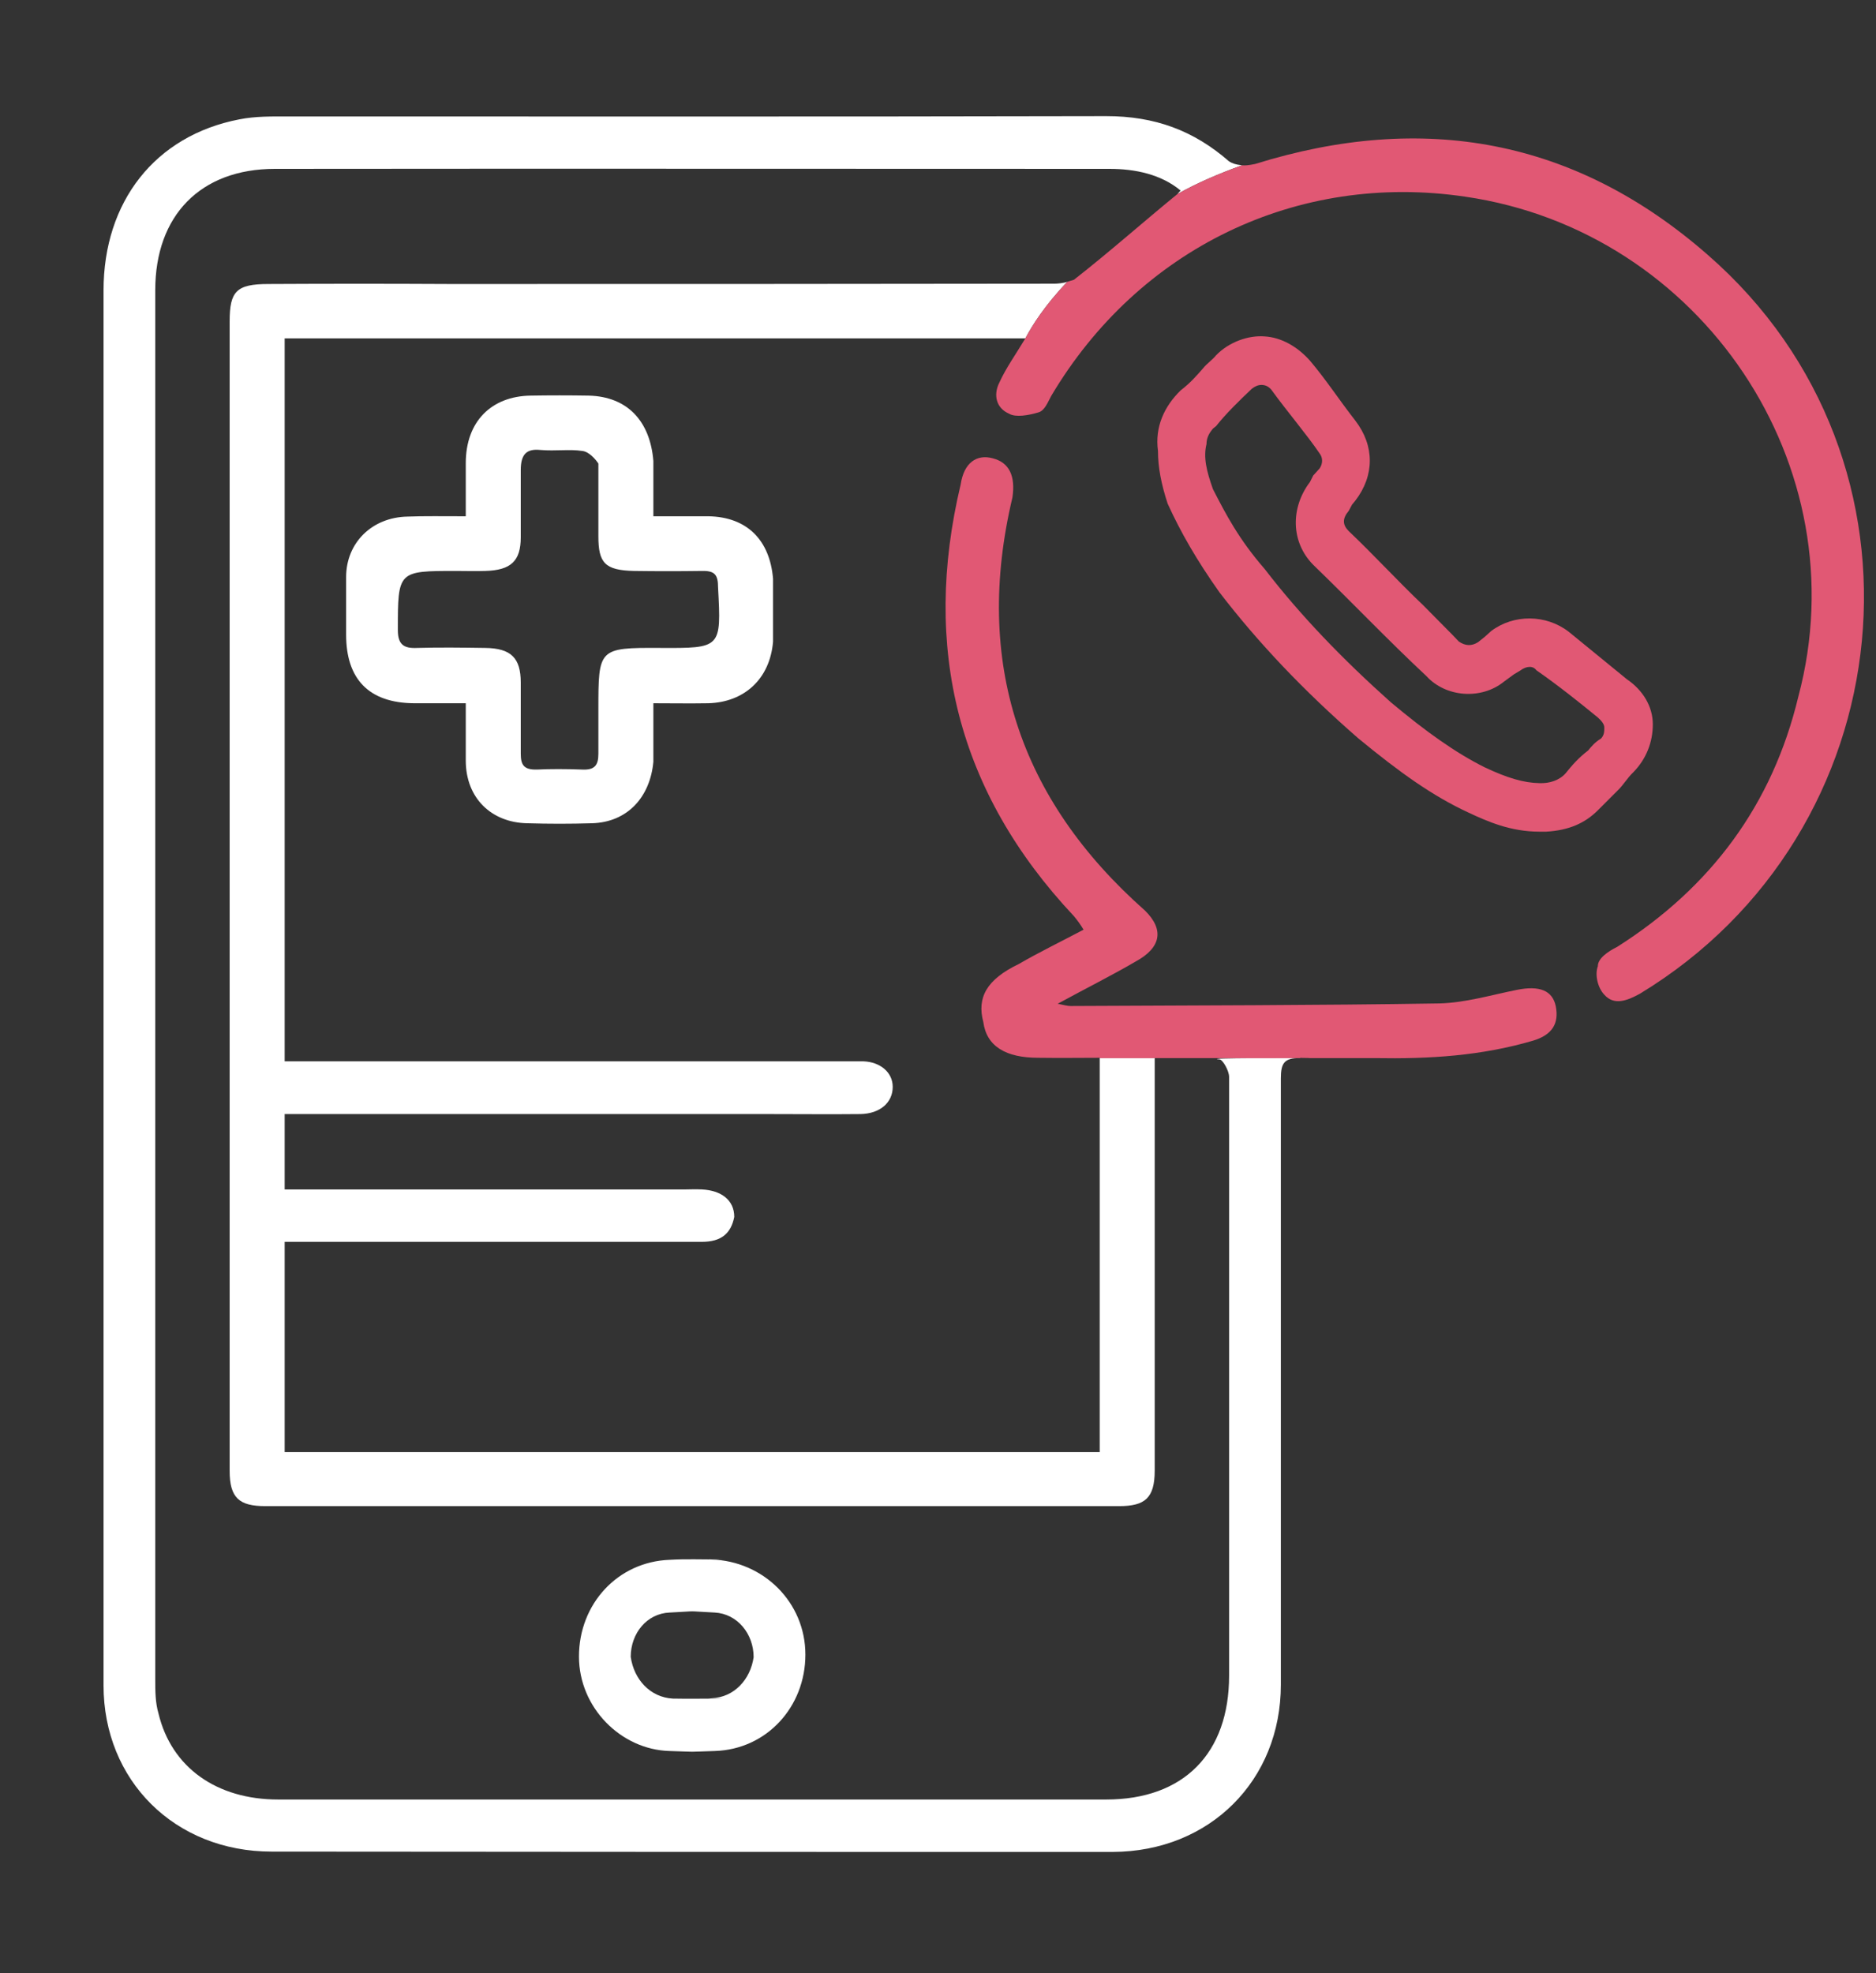 <?xml version="1.0" encoding="UTF-8"?>
<svg width="58px" height="61px" viewBox="0 0 58 61" version="1.1" xmlns="http://www.w3.org/2000/svg" xmlns:xlink="http://www.w3.org/1999/xlink">
    <rect x="0" y="0" width="58" height="61" fill="#333333" stroke="none"/>
    <!-- Generator: Sketch 39.1 (31720) - http://www.bohemiancoding.com/sketch -->
    <title>Group</title>
    <desc>Created with Sketch.</desc>
    <defs></defs>
    <g id="Page-1" stroke="none" stroke-width="1" fill="none" fill-rule="evenodd">
        <g id="US-Patient" transform="translate(-10552, -1600)">
            <g id="Group-739" transform="translate(0, 415)">
                <g id="Group" transform="translate(10555, 1188)">
                    <path d="M19.2,49.51 C19.701,49.51 18.6,49.53 19,49.5 C19.701,49.47 20.2,48.92 20.3,48.23 C20.3,47.51 19.8,46.89 19.1,46.85 C18.1,46.8 18.7,46.8 17.7,46.85 C17,46.88 16.5,47.49 16.5,48.22 C16.6,48.92 17.1,49.47 17.801,49.51 C18.3,49.52 18.8,49.51 19.2,49.51 L19.2,49.51 Z M19.2,45.21 C19.701,45.21 18.6,45.2 19,45.21 C20.6,45.26 21.9,46.53 21.9,48.15 C21.9,49.77 20.7,51.08 19.1,51.13 C18.1,51.16 18.7,51.16 17.7,51.13 C16.2,51.09 14.9,49.79 14.9,48.21 C14.9,46.58 16.1,45.28 17.7,45.22 C18.201,45.19 18.7,45.21 19.2,45.21 L19.2,45.21 Z" id="Fill-160" fill="#FFFFFF"></path>
                    <path d="M15.5,12.64 L15.5,12.64 L15.5,11.33 C15.4,11.18 15.201,10.96 15,10.94 C14.6,10.88 14.2,10.95 13.701,10.91 C13.301,10.87 13.1,11.02 13.1,11.53 L13.1,13.61 C13.1,14.34 12.8,14.63 12,14.65 C11.7,14.66 11.4,14.65 11.1,14.65 C9.3,14.65 9.3,14.65 9.3,16.48 C9.3,16.94 9.5,17.05 9.9,17.03 C10.6,17.01 11.3,17.02 12,17.03 C12.8,17.04 13.1,17.34 13.1,18.1 L13.1,20.3 C13.1,20.65 13.2,20.8 13.6,20.79 C14,20.77 14.5,20.77 15,20.79 C15.4,20.81 15.5,20.64 15.5,20.3 L15.5,18.94 C15.5,17.05 15.5,17.02 17.4,17.03 C19.301,17.04 19.301,17.04 19.2,15.16 C19.2,14.77 19.1,14.64 18.7,14.65 C18,14.66 17.3,14.66 16.6,14.65 C15.7,14.63 15.5,14.4 15.5,13.58 L15.5,12.64 L15.5,12.64 Z M17.2,18.74 L17.2,20.55 C17.1,21.64 16.4,22.42 15.3,22.45 C14.6,22.47 14,22.47 13.301,22.45 C12.201,22.43 11.4,21.68 11.4,20.51 L11.4,18.74 L9.8,18.74 C8.4,18.73 7.701,17.99 7.701,16.62 L7.701,14.84 C7.701,13.78 8.5,12.99 9.6,12.97 C10.1,12.95 10.701,12.96 11.4,12.96 L11.4,11.32 C11.4,10.02 12.201,9.25 13.4,9.23 C14,9.22 14.6,9.22 15.201,9.23 C16.4,9.26 17.1,10.02 17.2,11.25 L17.2,12.96 L18.9,12.96 C20.1,12.98 20.801,13.7 20.9,14.89 L20.9,16.84 C20.801,18 20,18.71 18.9,18.74 C18.3,18.75 17.801,18.74 17.2,18.74 L17.2,18.74 Z" id="Fill-161" fill="#FFFFFF"></path>
                    <path d="M37.8,11.02 C37.9,11.15 37.9,11.33 37.8,11.48 L37.6,11.7 L37.5,11.9 C36.9,12.69 36.9,13.75 37.6,14.46 C38.801,15.62 39.9,16.78 41.1,17.9 C41.7,18.56 42.8,18.64 43.5,18.07 C43.6,18 43.701,17.92 43.8,17.85 L44,17.73 C44.2,17.58 44.4,17.58 44.5,17.72 C45.201,18.21 45.8,18.69 46.4,19.18 C46.5,19.27 46.6,19.38 46.6,19.49 C46.6,19.61 46.6,19.72 46.5,19.83 C46.301,19.95 46.2,20.08 46.1,20.2 C45.8,20.43 45.6,20.66 45.4,20.91 C45.201,21.13 44.9,21.22 44.6,21.21 C44.1,21.2 43.6,21.05 42.9,20.72 C42,20.27 41.1,19.63 40,18.71 C38.5,17.37 37.2,16.02 36.1,14.59 C35.3,13.67 34.9,12.9 34.5,12.12 C34.301,11.56 34.2,11.14 34.301,10.73 C34.301,10.52 34.4,10.37 34.5,10.25 L34.6,10.17 C34.9,9.79 35.3,9.4 35.7,9.02 C35.801,8.94 35.9,8.9 36,8.9 C36.1,8.9 36.201,8.93 36.3,9.04 C36.8,9.73 37.4,10.43 37.8,11.02 L37.8,11.02 Z M48.1,19.39 C48.1,18.85 47.801,18.34 47.3,18 L45.5,16.53 C44.801,15.99 43.8,15.98 43.1,16.51 L42.9,16.69 L42.7,16.85 C42.5,16.98 42.3,16.97 42.1,16.83 L41.9,16.62 L41,15.71 C40.2,14.95 39.5,14.18 38.7,13.42 C38.5,13.22 38.5,13.03 38.7,12.79 L38.801,12.6 L38.9,12.48 C39.5,11.7 39.5,10.78 38.9,10 C38.4,9.36 38,8.74 37.5,8.15 C37.1,7.7 36.6,7.43 36.1,7.4 C35.6,7.36 35,7.57 34.6,7.98 C34.5,8.11 34.301,8.25 34.2,8.38 C34,8.61 33.8,8.84 33.5,9.07 C33,9.56 32.7,10.19 32.801,10.94 C32.801,11.44 32.9,11.96 33.1,12.57 C33.5,13.45 34,14.32 34.701,15.31 C35.9,16.87 37.301,18.35 39,19.83 C40.301,20.9 41.3,21.61 42.4,22.12 C43,22.4 43.701,22.71 44.6,22.71 L44.801,22.71 C45.5,22.67 46,22.45 46.4,22.05 C46.6,21.85 46.8,21.65 47,21.45 C47.2,21.26 47.3,21.06 47.5,20.87 C47.9,20.46 48.1,19.94 48.1,19.39 L48.1,19.39 Z" id="Fill-162" fill="#E15874"></path>
                    <path d="M32.7,29.71 L31,29.71 L31,41.89 L5.801,41.89 L5.801,35.39 L6.6,35.39 L18.7,35.39 C19.301,35.39 19.6,35.13 19.701,34.62 C19.701,34.1 19.301,33.8 18.7,33.77 C18.5,33.76 18.3,33.77 18.201,33.77 L6.5,33.77 L5.801,33.77 L5.801,31.44 L6.5,31.44 L20.801,31.44 C21.7,31.44 22.701,31.45 23.6,31.44 C24.201,31.43 24.6,31.09 24.6,30.6 C24.6,30.14 24.201,29.83 23.7,29.81 L23.4,29.81 L6.5,29.81 L5.801,29.81 L5.801,7.46 L28.701,7.46 C28.9,7.08 29.3,6.44 30,5.71 C29.9,5.75 29.7,5.77 29.6,5.77 C22.8,5.78 17.7,5.78 10.9,5.78 C9,5.77 7.2,5.77 5.3,5.78 C4.301,5.78 4.1,6.01 4.1,6.94 L4.1,42.47 C4.1,43.31 4.4,43.56 5.2,43.56 L31.6,43.56 C32.4,43.56 32.7,43.31 32.7,42.46 L32.7,30.54 L32.7,29.72 L32.7,29.71" id="Fill-163" fill="#FFFFFF"></path>
                    <path d="M34.701,29.75 C34.8,29.75 35,30.1 35,30.29 L35,38.3 L35,48.8 C35,51.2 33.6,52.63 31.2,52.63 L5.6,52.63 C3.7,52.63 2.3,51.64 1.9,49.97 C1.8,49.63 1.8,49.27 1.8,48.91 L1.8,5.97 C1.8,3.66 3.201,2.22 5.5,2.22 C14.7,2.21 22.2,2.22 31.301,2.22 C32.1,2.22 32.9,2.39 33.5,2.89 L33.4,3 C34,2.66 34.701,2.36 35.4,2.11 C35.2,2.09 35.1,2.05 35,1.99 C33.9,1.03 32.7,0.59 31.2,0.59 C22.301,0.61 14.9,0.6 6,0.6 C5.4,0.6 4.9,0.59 4.4,0.69 C1.8,1.19 0.201,3.23 0.201,5.98 L0.201,49.1 C0.201,52.04 2.4,54.24 5.4,54.24 C14.6,54.25 22.2,54.25 31.4,54.25 C34.4,54.24 36.6,52.04 36.6,49.08 L36.6,41.79 L36.6,30.34 C36.6,29.87 36.7,29.7 37.2,29.71 C37.2,29.71 34.1,29.7 34.701,29.75" id="Fill-164" fill="#FFFFFF"></path>
                    <path d="M27.7,11.17 C27.201,11.03 26.801,11.3 26.7,11.98 C25.5,17.02 26.6,21.49 30.201,25.32 C30.3,25.44 30.4,25.57 30.5,25.74 C29.801,26.11 29.1,26.45 28.5,26.8 C27.5,27.28 27.201,27.84 27.4,28.59 C27.5,29.35 28.1,29.7 29.1,29.7 C29.801,29.71 30.4,29.7 31,29.7 L31,29.71 L37.2,29.71 L37.2,29.7 C37.301,29.71 37.4,29.7 37.5,29.71 L38,29.71 L39.5,29.71 C41.2,29.74 42.8,29.64 44.4,29.17 C45,28.99 45.201,28.63 45.1,28.11 C45,27.62 44.6,27.46 43.9,27.6 C43.1,27.76 42.3,28 41.5,28.02 C37.701,28.08 33.9,28.08 30.1,28.1 C30,28.1 29.9,28.07 29.7,28.03 C30.6,27.54 31.4,27.14 32.1,26.73 C32.9,26.3 33,25.74 32.4,25.15 C28.5,21.7 27.1,17.44 28.301,12.38 C28.4,11.71 28.2,11.3 27.7,11.17" id="Fill-165" fill="#E15874"></path>
                    <path d="M49.8,4.88 C45.7,1.29 41,0.45 35.801,2.07 C35.6,2.11 35.5,2.12 35.4,2.11 C34.701,2.36 34,2.66 33.4,3 C32.3,3.9 31.301,4.79 30.201,5.65 L30,5.71 C29.3,6.44 28.9,7.08 28.701,7.46 C28.4,7.96 28.1,8.38 27.9,8.82 C27.7,9.21 27.8,9.62 28.2,9.79 C28.4,9.91 28.8,9.84 29.1,9.75 C29.3,9.7 29.4,9.42 29.5,9.24 C32.2,4.69 37.1,2.31 42.3,3.08 C49.6,4.14 54.5,11.4 52.6,18.53 C51.8,21.87 49.9,24.43 47,26.27 C46.701,26.42 46.4,26.63 46.4,26.87 C46.301,27.14 46.4,27.54 46.6,27.75 C46.9,28.09 47.3,27.94 47.7,27.72 C55.9,22.75 57.1,11.24 49.8,4.88" id="Fill-166" fill="#E15874"></path>
                </g>
            </g>
        </g>
    </g>
</svg>
